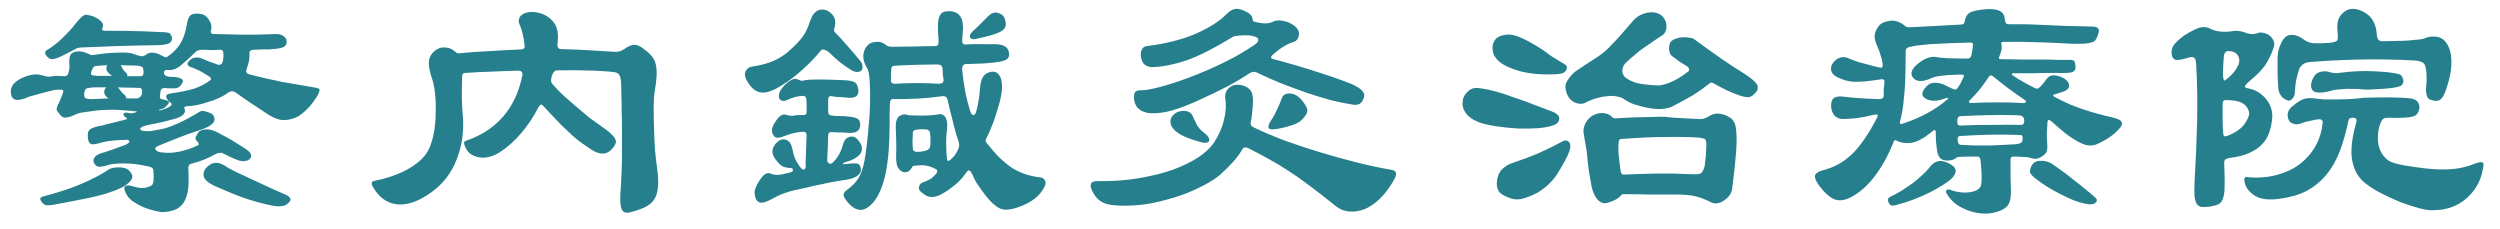 <svg width="153" height="14" viewBox="0 0 153 14" fill="none" xmlns="http://www.w3.org/2000/svg">
<path d="M19.485 5.744C19.445 5.838 19.372 5.958 19.265 6.104C19.172 6.238 19.065 6.378 18.945 6.524C18.825 6.658 18.692 6.784 18.545 6.904C18.412 7.024 18.285 7.111 18.165 7.164C17.845 7.311 17.538 7.371 17.245 7.344C16.951 7.304 16.631 7.164 16.285 6.924C15.898 6.671 15.545 6.438 15.225 6.224C14.918 6.011 14.632 5.811 14.365 5.624C14.232 5.571 14.111 5.578 14.005 5.644C13.645 5.911 13.198 6.118 12.665 6.264C12.238 6.411 11.818 6.491 11.405 6.504C11.378 6.504 11.345 6.518 11.305 6.544C11.265 6.558 11.258 6.584 11.285 6.624C11.351 6.758 11.332 6.884 11.225 7.004C11.118 7.111 10.951 7.198 10.725 7.264C10.525 7.318 10.271 7.384 9.965 7.464C9.658 7.531 9.305 7.604 8.905 7.684C8.691 7.751 8.585 7.818 8.585 7.884C8.585 7.938 8.631 7.978 8.725 8.004C8.871 8.031 9.031 8.038 9.205 8.024C9.378 7.998 9.638 7.951 9.985 7.884C10.078 7.858 10.165 7.831 10.245 7.804C10.338 7.778 10.431 7.744 10.525 7.704C10.791 7.598 11.031 7.491 11.245 7.384C11.458 7.278 11.618 7.191 11.725 7.124C11.992 6.964 12.165 6.864 12.245 6.824C12.325 6.784 12.418 6.778 12.525 6.804C12.765 6.871 12.918 6.931 12.985 6.984C13.052 7.038 13.098 7.124 13.125 7.244C13.178 7.511 12.878 7.751 12.225 7.964C12.105 8.004 11.985 8.044 11.865 8.084C11.745 8.124 11.591 8.178 11.405 8.244C11.232 8.311 11.005 8.398 10.725 8.504C10.458 8.611 10.111 8.751 9.685 8.924C9.525 8.991 9.471 9.071 9.525 9.164C9.578 9.244 9.691 9.298 9.865 9.324C10.265 9.378 10.658 9.358 11.045 9.264C11.445 9.171 11.791 9.051 12.085 8.904C12.152 8.878 12.178 8.844 12.165 8.804C12.165 8.764 12.125 8.704 12.045 8.624C11.978 8.558 11.951 8.491 11.965 8.424C11.992 8.358 12.045 8.258 12.125 8.124C12.191 8.018 12.325 7.951 12.525 7.924C12.738 7.898 12.958 7.938 13.185 8.044C13.332 8.111 13.458 8.178 13.565 8.244C13.685 8.298 13.812 8.364 13.945 8.444C14.078 8.511 14.225 8.598 14.385 8.704C14.558 8.811 14.771 8.944 15.025 9.104C15.238 9.251 15.351 9.378 15.365 9.484C15.392 9.578 15.358 9.664 15.265 9.744C15.198 9.811 15.085 9.851 14.925 9.864C14.765 9.864 14.611 9.831 14.465 9.764C14.318 9.698 14.178 9.638 14.045 9.584C13.912 9.518 13.778 9.451 13.645 9.384C13.578 9.331 13.445 9.338 13.245 9.404C13.031 9.524 12.785 9.644 12.505 9.764C12.238 9.871 11.965 9.958 11.685 10.024C11.565 10.064 11.511 10.171 11.525 10.344C11.552 10.771 11.552 11.144 11.525 11.464C11.498 11.784 11.425 12.058 11.305 12.284C11.198 12.498 11.038 12.664 10.825 12.784C10.611 12.891 10.332 12.958 9.985 12.984C9.878 12.984 9.711 12.958 9.485 12.904C9.258 12.851 9.025 12.778 8.785 12.684C8.545 12.578 8.318 12.451 8.105 12.304C7.891 12.144 7.745 11.958 7.665 11.744C7.531 11.424 7.638 11.298 7.985 11.364C8.331 11.471 8.591 11.518 8.765 11.504C8.951 11.491 9.125 11.438 9.285 11.344C9.325 11.318 9.358 11.244 9.385 11.124C9.411 10.991 9.411 10.758 9.385 10.424C9.385 10.304 9.285 10.224 9.085 10.184C8.471 10.051 7.958 9.991 7.545 10.004C7.145 10.004 6.851 10.031 6.665 10.084C6.358 10.178 6.151 10.218 6.045 10.204C5.938 10.191 5.851 10.131 5.785 10.024C5.691 9.878 5.698 9.738 5.805 9.604C5.925 9.471 6.138 9.371 6.445 9.304C6.538 9.278 6.691 9.224 6.905 9.144C7.131 9.064 7.391 8.971 7.685 8.864C7.885 8.758 7.958 8.678 7.905 8.624C7.865 8.558 7.771 8.538 7.625 8.564C7.425 8.564 7.185 8.578 6.905 8.604C6.638 8.631 6.431 8.664 6.285 8.704C5.938 8.811 5.705 8.851 5.585 8.824C5.478 8.784 5.411 8.671 5.385 8.484C5.345 8.204 5.385 8.018 5.505 7.924C5.638 7.818 5.885 7.738 6.245 7.684C6.405 7.631 6.611 7.578 6.865 7.524C7.131 7.458 7.398 7.391 7.665 7.324C7.811 7.298 7.811 7.244 7.665 7.164C7.571 7.098 7.538 7.031 7.565 6.964C7.591 6.898 7.678 6.878 7.825 6.904C7.971 6.944 8.105 6.944 8.225 6.904C8.425 6.838 8.418 6.804 8.205 6.804C8.125 6.804 8.065 6.798 8.025 6.784C7.718 6.758 7.451 6.738 7.225 6.724C7.011 6.711 6.798 6.711 6.585 6.724C6.385 6.724 6.158 6.738 5.905 6.764C5.665 6.791 5.371 6.831 5.025 6.884C4.958 6.898 4.898 6.911 4.845 6.924C4.791 6.938 4.718 6.964 4.625 7.004C4.558 7.031 4.498 7.058 4.445 7.084C4.391 7.111 4.338 7.131 4.285 7.144C4.085 7.198 3.945 7.211 3.865 7.184C3.785 7.144 3.691 7.051 3.585 6.904C3.518 6.838 3.478 6.764 3.465 6.684C3.465 6.591 3.511 6.464 3.605 6.304C3.631 6.251 3.665 6.171 3.705 6.064C3.758 5.958 3.811 5.818 3.865 5.644C3.891 5.564 3.871 5.518 3.805 5.504C3.738 5.478 3.585 5.478 3.345 5.504C3.225 5.531 3.085 5.564 2.925 5.604C2.778 5.644 2.625 5.684 2.465 5.724C2.318 5.764 2.178 5.804 2.045 5.844C1.925 5.871 1.831 5.898 1.765 5.924C1.418 6.084 1.145 6.144 0.945 6.104C0.745 6.051 0.651 5.858 0.665 5.524C0.678 5.378 0.745 5.238 0.865 5.104C0.998 4.971 1.151 4.864 1.325 4.784C1.511 4.691 1.705 4.624 1.905 4.584C2.118 4.544 2.305 4.544 2.465 4.584C2.611 4.624 2.745 4.658 2.865 4.684C2.985 4.698 3.111 4.691 3.245 4.664C3.391 4.638 3.625 4.638 3.945 4.664C3.998 4.664 4.045 4.651 4.085 4.624C4.138 4.598 4.171 4.544 4.185 4.464C4.251 4.224 4.271 4.071 4.245 4.004C4.231 3.764 4.238 3.598 4.265 3.504C4.291 3.398 4.318 3.331 4.345 3.304C4.491 3.184 4.651 3.131 4.825 3.144C4.998 3.144 5.185 3.191 5.385 3.284C5.438 3.311 5.498 3.338 5.565 3.364C5.631 3.378 5.685 3.378 5.725 3.364C5.978 3.324 6.231 3.291 6.485 3.264C6.738 3.238 6.971 3.224 7.185 3.224C7.411 3.211 7.611 3.211 7.785 3.224C7.958 3.238 8.085 3.264 8.165 3.304C8.391 3.384 8.558 3.431 8.665 3.444C8.771 3.444 8.871 3.404 8.965 3.324C9.045 3.258 9.158 3.224 9.305 3.224C9.465 3.224 9.611 3.258 9.745 3.324C9.905 3.404 10.011 3.458 10.065 3.484C10.132 3.511 10.185 3.511 10.225 3.484C10.545 3.271 10.805 3.018 11.005 2.724C11.205 2.418 11.345 2.024 11.425 1.544C11.478 1.198 11.572 0.984 11.705 0.904C11.838 0.824 12.052 0.811 12.345 0.864C12.531 0.904 12.685 1.031 12.805 1.244C12.938 1.444 12.972 1.658 12.905 1.884C12.892 1.924 12.898 1.971 12.925 2.024C12.951 2.064 12.998 2.084 13.065 2.084C13.745 2.098 14.392 2.111 15.005 2.124C15.618 2.124 16.245 2.111 16.885 2.084C17.072 2.084 17.225 2.124 17.345 2.204C17.465 2.284 17.532 2.384 17.545 2.504C17.558 2.691 17.491 2.818 17.345 2.884C17.212 2.951 16.912 2.998 16.445 3.024C16.338 3.024 16.212 3.024 16.065 3.024C15.918 3.024 15.752 3.031 15.565 3.044C15.445 3.044 15.365 3.064 15.325 3.104C15.285 3.131 15.265 3.178 15.265 3.244C15.278 3.431 15.265 3.611 15.225 3.784C15.185 3.944 15.138 4.098 15.085 4.244C15.058 4.298 15.058 4.358 15.085 4.424C15.111 4.478 15.158 4.518 15.225 4.544C15.958 4.731 16.658 4.891 17.325 5.024C18.005 5.144 18.665 5.258 19.305 5.364C19.438 5.391 19.518 5.424 19.545 5.464C19.572 5.504 19.552 5.598 19.485 5.744ZM10.525 2.304C10.538 2.451 10.485 2.564 10.365 2.644C10.245 2.711 10.011 2.751 9.665 2.764C8.705 2.778 7.831 2.798 7.045 2.824C6.271 2.851 5.598 2.878 5.025 2.904C4.865 2.904 4.738 2.931 4.645 2.984C4.525 3.051 4.385 3.124 4.225 3.204C4.078 3.284 3.905 3.371 3.705 3.464C3.465 3.571 3.291 3.624 3.185 3.624C3.091 3.624 2.991 3.571 2.885 3.464C2.818 3.398 2.778 3.331 2.765 3.264C2.751 3.184 2.778 3.124 2.845 3.084C3.218 2.858 3.551 2.598 3.845 2.304C4.151 2.011 4.418 1.718 4.645 1.424C4.765 1.278 4.865 1.164 4.945 1.084C5.025 1.004 5.098 0.951 5.165 0.924C5.245 0.898 5.325 0.898 5.405 0.924C5.498 0.938 5.618 0.971 5.765 1.024C6.231 1.251 6.398 1.484 6.265 1.724C6.198 1.831 6.271 1.884 6.485 1.884C6.831 1.884 7.138 1.884 7.405 1.884C7.685 1.884 7.951 1.891 8.205 1.904C8.458 1.904 8.711 1.911 8.965 1.924C9.218 1.938 9.505 1.951 9.825 1.964C10.132 1.964 10.318 1.991 10.385 2.044C10.451 2.098 10.498 2.184 10.525 2.304ZM17.665 12.404C17.478 12.631 17.111 12.684 16.565 12.564C15.992 12.444 15.438 12.291 14.905 12.104C14.385 11.918 13.785 11.671 13.105 11.364C12.718 11.178 12.505 10.984 12.465 10.784C12.425 10.571 12.498 10.378 12.685 10.204C12.871 10.031 13.058 9.951 13.245 9.964C13.445 9.964 13.678 10.064 13.945 10.264C13.985 10.291 14.138 10.371 14.405 10.504C14.671 10.624 14.985 10.771 15.345 10.944C15.718 11.118 16.105 11.298 16.505 11.484C16.905 11.658 17.252 11.811 17.545 11.944C17.811 12.091 17.852 12.244 17.665 12.404ZM7.865 10.404C8.078 10.604 8.145 10.784 8.065 10.944C7.998 11.104 7.805 11.278 7.485 11.464C7.338 11.531 7.185 11.598 7.025 11.664C6.878 11.718 6.685 11.784 6.445 11.864C6.205 11.931 5.885 12.011 5.485 12.104C5.098 12.184 4.591 12.284 3.965 12.404C3.685 12.458 3.465 12.498 3.305 12.524C3.145 12.551 3.018 12.564 2.925 12.564C2.845 12.564 2.778 12.551 2.725 12.524C2.685 12.498 2.638 12.458 2.585 12.404C2.491 12.284 2.451 12.198 2.465 12.144C2.478 12.091 2.538 12.051 2.645 12.024C3.645 11.758 4.445 11.491 5.045 11.224C5.658 10.958 6.158 10.698 6.545 10.444C6.705 10.311 6.925 10.244 7.205 10.244C7.498 10.231 7.718 10.284 7.865 10.404ZM11.945 3.204C11.798 3.351 11.652 3.491 11.505 3.624C11.358 3.758 11.211 3.884 11.065 4.004C10.812 4.218 10.545 4.311 10.265 4.284C10.158 4.258 10.085 4.291 10.045 4.384C9.991 4.571 10.118 4.678 10.425 4.704C10.732 4.704 10.945 4.738 11.065 4.804C11.185 4.871 11.225 4.944 11.185 5.024C11.105 5.184 11.018 5.291 10.925 5.344C10.845 5.398 10.691 5.418 10.465 5.404C10.398 5.404 10.338 5.404 10.285 5.404C10.232 5.404 10.171 5.398 10.105 5.384C9.931 5.384 9.838 5.451 9.825 5.584C9.811 5.651 9.805 5.704 9.805 5.744C9.805 5.771 9.798 5.818 9.785 5.884C9.771 5.978 9.805 6.038 9.885 6.064C10.271 6.131 10.412 6.224 10.305 6.344C10.211 6.464 10.132 6.551 10.065 6.604C9.998 6.644 9.911 6.678 9.805 6.704C9.751 6.718 9.725 6.731 9.725 6.744C9.725 6.758 9.745 6.764 9.785 6.764C9.891 6.738 10.011 6.698 10.145 6.644C10.278 6.591 10.378 6.538 10.445 6.484C10.525 6.431 10.531 6.371 10.465 6.304C10.371 6.251 10.298 6.178 10.245 6.084C10.098 5.884 10.158 5.764 10.425 5.724C11.052 5.631 11.538 5.531 11.885 5.424C12.232 5.304 12.545 5.144 12.825 4.944C12.878 4.918 12.905 4.884 12.905 4.844C12.918 4.791 12.885 4.738 12.805 4.684C12.458 4.458 12.211 4.318 12.065 4.264C11.931 4.198 11.818 4.151 11.725 4.124C11.618 4.098 11.538 4.044 11.485 3.964C11.445 3.884 11.498 3.784 11.645 3.664C11.752 3.571 11.858 3.524 11.965 3.524C12.085 3.511 12.198 3.524 12.305 3.564C12.465 3.631 12.625 3.698 12.785 3.764C12.958 3.818 13.145 3.884 13.345 3.964C13.478 3.978 13.565 3.938 13.605 3.844C13.671 3.658 13.691 3.451 13.665 3.224C13.665 3.184 13.652 3.144 13.625 3.104C13.598 3.064 13.552 3.044 13.485 3.044C13.298 3.058 13.105 3.064 12.905 3.064C12.718 3.051 12.525 3.044 12.325 3.044C12.258 3.058 12.191 3.071 12.125 3.084C12.072 3.098 12.011 3.138 11.945 3.204ZM5.685 6.064C5.871 6.051 6.038 6.044 6.185 6.044C6.345 6.031 6.498 6.024 6.645 6.024C6.631 6.024 6.625 6.018 6.625 6.004C6.505 5.938 6.425 5.838 6.385 5.704C6.358 5.571 6.398 5.451 6.505 5.344H5.785C5.558 5.358 5.405 5.378 5.325 5.404C5.258 5.431 5.211 5.484 5.185 5.564C5.131 5.778 5.138 5.918 5.205 5.984C5.285 6.051 5.445 6.078 5.685 6.064ZM7.645 5.824C7.711 5.918 7.738 5.984 7.725 6.024H8.385C8.545 5.998 8.645 5.904 8.685 5.744C8.725 5.504 8.678 5.384 8.545 5.384C8.318 5.371 8.098 5.364 7.885 5.364C7.671 5.364 7.451 5.358 7.225 5.344C7.238 5.358 7.245 5.371 7.245 5.384C7.258 5.398 7.271 5.411 7.285 5.424C7.391 5.584 7.511 5.718 7.645 5.824ZM7.725 4.464C7.791 4.531 7.811 4.598 7.785 4.664H8.585C8.731 4.664 8.798 4.578 8.785 4.404C8.785 4.271 8.765 4.178 8.725 4.124C8.685 4.071 8.591 4.038 8.445 4.024C8.245 4.011 8.058 4.004 7.885 4.004C7.711 4.004 7.545 3.998 7.385 3.984C7.398 3.998 7.405 4.011 7.405 4.024C7.405 4.024 7.411 4.031 7.425 4.044C7.478 4.191 7.578 4.331 7.725 4.464ZM6.905 4.644C6.838 4.631 6.771 4.591 6.705 4.524C6.505 4.364 6.458 4.184 6.565 3.984C6.511 3.984 6.458 3.991 6.405 4.004C6.365 4.004 6.318 4.004 6.265 4.004C6.198 4.004 6.125 4.011 6.045 4.024C5.978 4.024 5.911 4.031 5.845 4.044C5.751 4.044 5.665 4.158 5.585 4.384C5.558 4.478 5.565 4.544 5.605 4.584C5.645 4.611 5.778 4.631 6.005 4.644H6.905ZM40.205 10.224C40.312 10.918 40.305 11.471 40.185 11.884C40.065 12.284 39.765 12.578 39.285 12.764C38.965 12.884 38.712 12.964 38.525 13.004C38.338 13.044 38.198 13.011 38.105 12.904C38.025 12.811 37.978 12.638 37.965 12.384C37.952 12.118 37.965 11.744 38.005 11.264C38.018 11.051 38.032 10.771 38.045 10.424C38.058 10.078 38.065 9.698 38.065 9.284C38.065 8.871 38.065 8.444 38.065 8.004C38.065 7.551 38.058 7.131 38.045 6.744C38.045 6.344 38.038 5.991 38.025 5.684C38.025 5.378 38.018 5.144 38.005 4.984C37.978 4.758 37.938 4.618 37.885 4.564C37.831 4.498 37.752 4.451 37.645 4.424C37.405 4.384 36.971 4.351 36.345 4.324C35.718 4.298 34.971 4.291 34.105 4.304C33.958 4.304 33.845 4.424 33.765 4.664C33.738 4.771 33.725 4.864 33.725 4.944C33.725 5.011 33.758 5.084 33.825 5.164C34.011 5.378 34.231 5.604 34.485 5.844C34.738 6.071 35.005 6.304 35.285 6.544C35.565 6.784 35.845 7.018 36.125 7.244C36.418 7.458 36.698 7.658 36.965 7.844C37.178 7.991 37.338 8.124 37.445 8.244C37.565 8.351 37.638 8.451 37.665 8.544C37.705 8.624 37.705 8.711 37.665 8.804C37.625 8.898 37.558 8.998 37.465 9.104C37.145 9.478 36.725 9.498 36.205 9.164C36.005 9.031 35.818 8.904 35.645 8.784C35.471 8.664 35.278 8.511 35.065 8.324C34.852 8.124 34.598 7.884 34.305 7.604C34.025 7.311 33.665 6.931 33.225 6.464C33.145 6.358 33.058 6.384 32.965 6.544C32.658 7.144 32.298 7.684 31.885 8.164C31.485 8.631 31.058 9.011 30.605 9.304C30.378 9.451 30.151 9.551 29.925 9.604C29.698 9.658 29.485 9.664 29.285 9.624C29.085 9.584 28.905 9.504 28.745 9.384C28.598 9.251 28.491 9.078 28.425 8.864C28.398 8.798 28.392 8.744 28.405 8.704C28.418 8.664 28.465 8.631 28.545 8.604C29.451 8.298 30.198 7.811 30.785 7.144C31.372 6.464 31.765 5.624 31.965 4.624C32.005 4.424 31.918 4.324 31.705 4.324C31.158 4.338 30.618 4.358 30.085 4.384C29.565 4.398 29.025 4.424 28.465 4.464C28.345 4.464 28.285 4.531 28.285 4.664C28.271 5.131 28.265 5.598 28.265 6.064C28.278 6.518 28.298 6.858 28.325 7.084C28.405 8.031 28.278 8.924 27.945 9.764C27.625 10.591 27.111 11.258 26.405 11.764C25.631 12.324 24.925 12.571 24.285 12.504C23.658 12.424 23.165 12.058 22.805 11.404C22.698 11.218 22.738 11.104 22.925 11.064C23.738 10.904 24.445 10.651 25.045 10.304C25.658 9.944 26.065 9.538 26.265 9.084C26.398 8.791 26.498 8.451 26.565 8.064C26.631 7.664 26.665 7.264 26.665 6.864C26.678 6.464 26.665 6.084 26.625 5.724C26.585 5.364 26.525 5.064 26.445 4.824C26.298 4.398 26.232 4.058 26.245 3.804C26.258 3.551 26.358 3.338 26.545 3.164C26.745 2.978 26.965 2.891 27.205 2.904C27.458 2.904 27.685 2.998 27.885 3.184C27.938 3.238 27.998 3.264 28.065 3.264C28.732 3.198 29.378 3.151 30.005 3.124C30.631 3.084 31.258 3.051 31.885 3.024C32.058 3.024 32.132 2.938 32.105 2.764C32.078 2.511 32.038 2.278 31.985 2.064C31.931 1.838 31.865 1.638 31.785 1.464C31.745 1.371 31.738 1.271 31.765 1.164C31.791 1.058 31.852 0.971 31.945 0.904C32.051 0.824 32.191 0.771 32.365 0.744C32.538 0.718 32.738 0.731 32.965 0.784C33.352 0.878 33.658 1.071 33.885 1.364C34.111 1.644 34.191 2.064 34.125 2.624C34.085 2.878 34.158 3.004 34.345 3.004C34.852 3.018 35.358 3.038 35.865 3.064C36.385 3.091 36.925 3.124 37.485 3.164C37.658 3.178 37.798 3.171 37.905 3.144C38.011 3.118 38.132 3.058 38.265 2.964C38.452 2.831 38.625 2.758 38.785 2.744C38.945 2.731 39.118 2.791 39.305 2.924C39.532 3.084 39.712 3.238 39.845 3.384C39.978 3.531 40.072 3.704 40.125 3.904C40.178 4.104 40.198 4.344 40.185 4.624C40.172 4.891 40.132 5.224 40.065 5.624C40.025 5.851 40.005 6.164 40.005 6.564C40.005 6.951 40.011 7.371 40.025 7.824C40.038 8.278 40.058 8.724 40.085 9.164C40.125 9.591 40.165 9.944 40.205 10.224ZM61.485 1.124C61.578 1.378 61.578 1.578 61.485 1.724C61.405 1.858 61.205 1.978 60.885 2.084C60.685 2.151 60.498 2.204 60.325 2.244C60.151 2.284 59.952 2.331 59.725 2.384C59.538 2.424 59.418 2.391 59.365 2.284C59.325 2.178 59.385 2.051 59.545 1.904C59.638 1.824 59.772 1.698 59.945 1.524C60.132 1.338 60.312 1.158 60.485 0.984C60.672 0.798 60.858 0.731 61.045 0.784C61.272 0.838 61.418 0.951 61.485 1.124ZM52.905 9.844C52.998 9.311 53.072 8.738 53.125 8.124C53.191 7.511 53.231 6.931 53.245 6.384C53.258 5.838 53.252 5.364 53.225 4.964C53.198 4.551 53.145 4.284 53.065 4.164C52.878 3.858 52.805 3.571 52.845 3.304C52.885 3.038 53.005 2.831 53.205 2.684C53.285 2.618 53.425 2.578 53.625 2.564C53.838 2.538 54.032 2.598 54.205 2.744C54.298 2.824 54.431 2.864 54.605 2.864C55.138 2.851 55.605 2.844 56.005 2.844C56.405 2.831 56.798 2.824 57.185 2.824C57.291 2.824 57.365 2.798 57.405 2.744C57.445 2.678 57.452 2.511 57.425 2.244C57.398 1.924 57.392 1.664 57.405 1.464C57.418 1.251 57.452 1.091 57.505 0.984C57.558 0.864 57.632 0.784 57.725 0.744C57.818 0.704 57.938 0.684 58.085 0.684C58.405 0.684 58.638 0.798 58.785 1.024C58.931 1.238 58.971 1.624 58.905 2.184C58.878 2.411 58.878 2.558 58.905 2.624C58.945 2.691 58.998 2.724 59.065 2.724C59.452 2.698 59.805 2.691 60.125 2.704C60.445 2.704 60.718 2.704 60.945 2.704C61.425 2.718 61.691 2.884 61.745 3.204C61.785 3.391 61.745 3.531 61.625 3.624C61.518 3.704 61.312 3.764 61.005 3.804C60.831 3.831 60.558 3.858 60.185 3.884C59.825 3.898 59.452 3.911 59.065 3.924C58.998 3.938 58.945 3.984 58.905 4.064C58.878 4.131 58.871 4.198 58.885 4.264C58.925 4.691 58.985 5.124 59.065 5.564C59.145 5.991 59.252 6.411 59.385 6.824C59.438 6.971 59.498 7.044 59.565 7.044C59.645 7.044 59.705 6.971 59.745 6.824C59.798 6.651 59.838 6.471 59.865 6.284C59.905 6.098 59.931 5.924 59.945 5.764C59.971 5.298 60.025 4.978 60.105 4.804C60.185 4.631 60.312 4.511 60.485 4.444C60.831 4.311 61.078 4.404 61.225 4.724C61.385 5.098 61.352 5.671 61.125 6.444C60.978 6.964 60.838 7.384 60.705 7.704C60.585 8.011 60.465 8.278 60.345 8.504C60.305 8.598 60.312 8.671 60.365 8.724C60.645 9.084 60.911 9.391 61.165 9.644C61.431 9.898 61.691 10.111 61.945 10.284C62.212 10.444 62.485 10.571 62.765 10.664C63.058 10.758 63.371 10.824 63.705 10.864C63.838 10.891 63.925 10.964 63.965 11.084C64.005 11.191 63.992 11.304 63.925 11.424C63.645 11.998 63.105 12.418 62.305 12.684C62.078 12.764 61.878 12.811 61.705 12.824C61.545 12.851 61.378 12.831 61.205 12.764C61.045 12.684 60.878 12.564 60.705 12.404C60.532 12.231 60.331 11.991 60.105 11.684C59.998 11.538 59.892 11.384 59.785 11.224C59.678 11.051 59.585 10.864 59.505 10.664C59.425 10.518 59.358 10.438 59.305 10.424C59.265 10.411 59.191 10.478 59.085 10.624C58.925 10.864 58.718 11.091 58.465 11.304C58.185 11.531 57.938 11.704 57.725 11.824C57.525 11.944 57.345 12.018 57.185 12.044C57.025 12.071 56.878 12.058 56.745 12.004C56.611 11.938 56.478 11.844 56.345 11.724C56.252 11.644 56.218 11.544 56.245 11.424C56.272 11.291 56.365 11.198 56.525 11.144C56.618 11.118 56.698 11.084 56.765 11.044C56.845 11.004 56.911 10.971 56.965 10.944C57.191 10.758 57.318 10.624 57.345 10.544C57.371 10.451 57.358 10.391 57.305 10.364C57.078 10.244 56.878 10.171 56.705 10.144C56.545 10.104 56.298 10.104 55.965 10.144C55.898 10.144 55.852 10.171 55.825 10.224C55.758 10.358 55.672 10.451 55.565 10.504C55.458 10.544 55.358 10.551 55.265 10.524C55.118 10.471 55.005 10.364 54.925 10.204C54.858 10.031 54.831 9.771 54.845 9.424C54.858 9.118 54.858 8.844 54.845 8.604C54.845 8.351 54.838 8.138 54.825 7.964C54.798 7.498 54.871 7.211 55.045 7.104C55.231 6.998 55.392 6.971 55.525 7.024C55.578 7.051 55.638 7.064 55.705 7.064C55.772 7.064 55.825 7.064 55.865 7.064C56.291 7.078 56.618 7.078 56.845 7.064C57.085 7.051 57.265 7.031 57.385 7.004C57.651 6.938 57.831 7.044 57.925 7.324C57.978 7.471 57.985 7.711 57.945 8.044C57.918 8.218 57.905 8.418 57.905 8.644C57.905 8.871 57.911 9.118 57.925 9.384C57.938 9.624 57.958 9.771 57.985 9.824C58.025 9.864 58.092 9.844 58.185 9.764C58.252 9.698 58.312 9.638 58.365 9.584C58.418 9.531 58.478 9.444 58.545 9.324C58.625 9.191 58.672 9.084 58.685 9.004C58.712 8.911 58.705 8.798 58.665 8.664C58.625 8.531 58.572 8.364 58.505 8.164C58.452 7.951 58.392 7.724 58.325 7.484C58.272 7.244 58.212 7.004 58.145 6.764C58.092 6.524 58.038 6.298 57.985 6.084C57.945 5.938 57.845 5.871 57.685 5.884C56.765 6.018 55.752 6.078 54.645 6.064C54.525 6.064 54.465 6.151 54.465 6.324C54.465 6.471 54.458 6.664 54.445 6.904C54.445 7.144 54.445 7.371 54.445 7.584C54.445 8.811 54.365 9.811 54.205 10.584C54.045 11.358 53.798 11.951 53.465 12.364C53.158 12.711 52.871 12.871 52.605 12.844C52.338 12.818 52.072 12.631 51.805 12.284C51.685 12.138 51.625 12.018 51.625 11.924C51.638 11.818 51.698 11.724 51.805 11.644C52.125 11.418 52.365 11.178 52.525 10.924C52.685 10.671 52.812 10.311 52.905 9.844ZM57.745 4.884C57.705 4.644 57.685 4.424 57.685 4.224C57.672 4.104 57.638 4.031 57.585 4.004C57.532 3.964 57.452 3.944 57.345 3.944C57.038 3.944 56.638 3.951 56.145 3.964C55.665 3.978 55.205 3.998 54.765 4.024C54.618 4.024 54.545 4.098 54.545 4.244C54.545 4.324 54.538 4.424 54.525 4.544C54.525 4.651 54.525 4.778 54.525 4.924C54.525 5.071 54.618 5.138 54.805 5.124C55.218 5.098 55.645 5.084 56.085 5.084C56.538 5.084 56.992 5.098 57.445 5.124C57.658 5.124 57.758 5.044 57.745 4.884ZM56.945 8.784C56.945 8.678 56.945 8.578 56.945 8.484C56.945 8.391 56.938 8.284 56.925 8.164C56.911 8.031 56.838 7.951 56.705 7.924C56.492 7.898 56.272 7.904 56.045 7.944C55.925 7.971 55.865 8.031 55.865 8.124C55.865 8.311 55.858 8.478 55.845 8.624C55.845 8.771 55.852 8.924 55.865 9.084C55.865 9.204 55.925 9.271 56.045 9.284C56.218 9.311 56.438 9.284 56.705 9.204C56.865 9.151 56.945 9.011 56.945 8.784ZM52.645 3.724C52.738 3.844 52.785 3.958 52.785 4.064C52.798 4.171 52.772 4.258 52.705 4.324C52.651 4.378 52.565 4.404 52.445 4.404C52.325 4.404 52.185 4.351 52.025 4.244C51.838 4.124 51.632 3.978 51.405 3.804C51.191 3.631 50.992 3.451 50.805 3.264C50.658 3.131 50.538 3.058 50.445 3.044C50.352 3.018 50.285 3.031 50.245 3.084C49.858 3.551 49.465 3.958 49.065 4.304C48.678 4.651 48.272 4.958 47.845 5.224C47.338 5.544 46.925 5.691 46.605 5.664C46.298 5.638 46.025 5.438 45.785 5.064C45.598 4.784 45.545 4.558 45.625 4.384C45.705 4.198 45.858 4.091 46.085 4.064C46.551 3.998 46.971 3.884 47.345 3.724C47.731 3.551 48.058 3.338 48.325 3.084C48.672 2.778 48.938 2.498 49.125 2.244C49.312 1.978 49.458 1.671 49.565 1.324C49.685 0.964 49.845 0.738 50.045 0.644C50.258 0.551 50.471 0.564 50.685 0.684C51.098 0.924 51.218 1.291 51.045 1.784C51.032 1.864 51.058 1.938 51.125 2.004C51.365 2.244 51.598 2.498 51.825 2.764C52.065 3.031 52.338 3.351 52.645 3.724ZM52.685 10.384C52.698 10.531 52.605 10.671 52.405 10.804C52.205 10.924 51.898 11.004 51.485 11.044C51.405 11.058 51.252 11.084 51.025 11.124C50.798 11.164 50.538 11.218 50.245 11.284C49.965 11.338 49.665 11.404 49.345 11.484C49.038 11.551 48.765 11.611 48.525 11.664C48.365 11.704 48.172 11.764 47.945 11.844C47.731 11.924 47.518 12.024 47.305 12.144C46.971 12.331 46.725 12.418 46.565 12.404C46.418 12.378 46.318 12.304 46.265 12.184C46.198 12.024 46.172 11.864 46.185 11.704C46.212 11.544 46.298 11.344 46.445 11.104C46.592 10.864 46.725 10.711 46.845 10.644C46.978 10.578 47.105 10.578 47.225 10.644C47.305 10.684 47.431 10.704 47.605 10.704C47.791 10.691 48.051 10.638 48.385 10.544C48.492 10.518 48.538 10.471 48.525 10.404C48.525 10.324 48.478 10.284 48.385 10.284C48.158 10.271 47.985 10.231 47.865 10.164C47.758 10.098 47.632 9.971 47.485 9.784C47.218 9.451 47.205 9.131 47.445 8.824C47.645 8.584 47.852 8.491 48.065 8.544C48.278 8.598 48.418 8.778 48.485 9.084C48.538 9.351 48.598 9.564 48.665 9.724C48.731 9.871 48.818 10.018 48.925 10.164C49.045 10.324 49.132 10.398 49.185 10.384C49.265 10.371 49.305 10.304 49.305 10.184C49.305 10.078 49.305 9.944 49.305 9.784C49.318 9.624 49.325 9.458 49.325 9.284C49.338 9.098 49.345 8.918 49.345 8.744C49.358 8.571 49.365 8.418 49.365 8.284C49.365 8.138 49.298 8.064 49.165 8.064C48.925 8.078 48.731 8.104 48.585 8.144C48.452 8.171 48.278 8.224 48.065 8.304C47.691 8.464 47.458 8.471 47.365 8.324C47.272 8.191 47.231 8.051 47.245 7.904C47.272 7.758 47.365 7.571 47.525 7.344C47.725 7.064 47.918 6.958 48.105 7.024C48.278 7.078 48.431 7.098 48.565 7.084C48.645 7.058 48.731 7.044 48.825 7.044C48.931 7.044 49.051 7.044 49.185 7.044C49.305 7.044 49.365 6.978 49.365 6.844C49.365 6.698 49.365 6.564 49.365 6.444C49.365 6.311 49.358 6.178 49.345 6.044C49.331 5.924 49.258 5.864 49.125 5.864C48.938 5.878 48.778 5.904 48.645 5.944C48.525 5.971 48.378 6.024 48.205 6.104C48.072 6.171 47.958 6.191 47.865 6.164C47.772 6.138 47.712 6.084 47.685 6.004C47.658 5.911 47.665 5.798 47.705 5.664C47.758 5.531 47.858 5.384 48.005 5.224C48.352 4.878 48.625 4.758 48.825 4.864C48.918 4.904 48.992 4.931 49.045 4.944C49.098 4.944 49.191 4.931 49.325 4.904C49.445 4.878 49.698 4.864 50.085 4.864C50.471 4.864 50.965 4.878 51.565 4.904C51.911 4.918 52.138 4.951 52.245 5.004C52.352 5.044 52.431 5.138 52.485 5.284C52.565 5.524 52.551 5.711 52.445 5.844C52.338 5.978 52.098 6.018 51.725 5.964C51.658 5.951 51.532 5.944 51.345 5.944C51.158 5.931 51.005 5.911 50.885 5.884C50.752 5.871 50.685 5.938 50.685 6.084V6.844C50.685 6.978 50.745 7.051 50.865 7.064C50.998 7.091 51.172 7.104 51.385 7.104C51.611 7.104 51.765 7.111 51.845 7.124C52.178 7.151 52.398 7.204 52.505 7.284C52.611 7.364 52.658 7.498 52.645 7.684C52.632 7.844 52.565 7.964 52.445 8.044C52.338 8.124 52.118 8.151 51.785 8.124C51.678 8.111 51.525 8.104 51.325 8.104C51.138 8.091 50.985 8.084 50.865 8.084C50.745 8.084 50.685 8.151 50.685 8.284C50.685 8.471 50.678 8.684 50.665 8.924C50.651 9.151 50.638 9.431 50.625 9.764C50.625 9.884 50.665 9.964 50.745 10.004C50.825 10.031 50.892 10.018 50.945 9.964C51.252 9.684 51.465 9.318 51.585 8.864C51.651 8.598 51.785 8.438 51.985 8.384C52.185 8.318 52.358 8.378 52.505 8.564C52.691 8.764 52.772 8.964 52.745 9.164C52.718 9.364 52.592 9.531 52.365 9.664C52.258 9.731 52.151 9.784 52.045 9.824C51.952 9.851 51.831 9.891 51.685 9.944C51.618 9.971 51.585 9.998 51.585 10.024C51.598 10.051 51.645 10.058 51.725 10.044C52.151 9.991 52.411 9.984 52.505 10.024C52.611 10.064 52.672 10.184 52.685 10.384ZM83.485 5.924C83.418 6.138 83.332 6.278 83.225 6.344C83.118 6.411 82.972 6.431 82.785 6.404C82.371 6.338 81.918 6.244 81.425 6.124C80.945 5.991 80.445 5.838 79.925 5.664C79.405 5.478 78.885 5.284 78.365 5.084C77.845 4.871 77.352 4.651 76.885 4.424C76.765 4.371 76.625 4.391 76.465 4.484C76.091 4.738 75.645 5.004 75.125 5.284C74.618 5.551 73.965 5.864 73.165 6.224C72.472 6.531 71.878 6.738 71.385 6.844C70.905 6.938 70.511 6.958 70.205 6.904C69.912 6.838 69.698 6.711 69.565 6.524C69.431 6.324 69.378 6.091 69.405 5.824C69.418 5.624 69.552 5.524 69.805 5.524C70.045 5.538 70.438 5.471 70.985 5.324C71.545 5.178 72.158 4.978 72.825 4.724C73.505 4.471 74.198 4.171 74.905 3.824C75.612 3.478 76.245 3.111 76.805 2.724C76.951 2.618 77.018 2.518 77.005 2.424C77.005 2.331 76.898 2.258 76.685 2.204C76.578 2.178 76.465 2.164 76.345 2.164C76.225 2.151 76.031 2.158 75.765 2.184C75.591 2.198 75.472 2.231 75.405 2.284C74.311 2.951 73.391 3.418 72.645 3.684C71.898 3.938 71.218 4.078 70.605 4.104C70.165 4.131 69.905 3.931 69.825 3.504C69.798 3.331 69.811 3.184 69.865 3.064C69.918 2.931 70.018 2.851 70.165 2.824C71.338 2.678 72.345 2.424 73.185 2.064C74.025 1.691 74.658 1.284 75.085 0.844C75.272 0.658 75.451 0.558 75.625 0.544C75.811 0.518 76.065 0.598 76.385 0.784C76.545 0.891 76.632 0.998 76.645 1.104C76.658 1.224 76.692 1.298 76.745 1.324C76.838 1.351 76.925 1.371 77.005 1.384C77.085 1.398 77.171 1.411 77.265 1.424C77.531 1.451 77.765 1.411 77.965 1.304C78.112 1.238 78.311 1.231 78.565 1.284C78.818 1.338 79.038 1.438 79.225 1.584C79.451 1.771 79.538 1.971 79.485 2.184C79.445 2.384 79.345 2.511 79.185 2.564C78.958 2.631 78.751 2.724 78.565 2.844C78.378 2.951 78.171 3.104 77.945 3.304C77.758 3.451 77.738 3.551 77.885 3.604C78.352 3.724 78.852 3.864 79.385 4.024C79.931 4.184 80.445 4.344 80.925 4.504C81.418 4.664 81.845 4.811 82.205 4.944C82.578 5.078 82.832 5.184 82.965 5.264C83.192 5.384 83.338 5.498 83.405 5.604C83.485 5.711 83.511 5.818 83.485 5.924ZM79.925 7.024C79.778 7.251 79.605 7.418 79.405 7.524C79.205 7.631 78.898 7.731 78.485 7.824C78.031 7.931 77.758 7.944 77.665 7.864C77.585 7.771 77.632 7.598 77.805 7.344C77.912 7.198 78.025 6.991 78.145 6.724C78.278 6.444 78.378 6.211 78.445 6.024C78.511 5.811 78.678 5.711 78.945 5.724C79.225 5.724 79.492 5.891 79.745 6.224C79.905 6.438 79.992 6.598 80.005 6.704C80.018 6.811 79.992 6.918 79.925 7.024ZM85.325 10.984C85.058 11.464 84.765 11.858 84.445 12.164C84.138 12.458 83.825 12.671 83.505 12.804C83.185 12.924 82.871 12.971 82.565 12.944C82.272 12.918 82.005 12.811 81.765 12.624C81.151 12.131 80.612 11.711 80.145 11.364C79.692 11.018 79.265 10.718 78.865 10.464C78.465 10.198 78.078 9.964 77.705 9.764C77.332 9.551 76.918 9.331 76.465 9.104C76.345 9.038 76.251 9.011 76.185 9.024C76.132 9.024 76.091 9.044 76.065 9.084C75.918 9.338 75.738 9.591 75.525 9.844C75.311 10.084 75.038 10.358 74.705 10.664C74.451 10.891 74.105 11.118 73.665 11.344C73.238 11.571 72.765 11.778 72.245 11.964C71.725 12.138 71.192 12.284 70.645 12.404C70.112 12.511 69.605 12.571 69.125 12.584C68.405 12.611 67.885 12.558 67.565 12.424C67.258 12.291 67.025 12.058 66.865 11.724C66.638 11.298 66.738 11.084 67.165 11.084C68.085 11.098 68.931 11.038 69.705 10.904C70.492 10.771 71.185 10.598 71.785 10.384C72.398 10.158 72.918 9.904 73.345 9.624C73.772 9.331 74.085 9.038 74.285 8.744C74.591 8.278 74.798 7.811 74.905 7.344C75.025 6.878 75.052 6.444 74.985 6.044C74.945 5.738 75.045 5.498 75.285 5.324C75.538 5.151 75.845 5.138 76.205 5.284C76.445 5.391 76.591 5.558 76.645 5.784C76.698 6.011 76.698 6.338 76.645 6.764C76.632 6.898 76.618 7.024 76.605 7.144C76.591 7.251 76.572 7.358 76.545 7.464C76.505 7.624 76.585 7.744 76.785 7.824C77.318 8.078 77.931 8.338 78.625 8.604C79.332 8.858 80.058 9.098 80.805 9.324C81.565 9.551 82.311 9.758 83.045 9.944C83.791 10.131 84.478 10.278 85.105 10.384C85.291 10.411 85.398 10.471 85.425 10.564C85.465 10.658 85.431 10.798 85.325 10.984ZM73.665 8.104C73.958 8.331 74.065 8.511 73.985 8.644C73.918 8.764 73.712 8.771 73.365 8.664C72.511 8.424 71.978 8.144 71.765 7.824C71.645 7.664 71.605 7.491 71.645 7.304C71.698 7.118 71.832 6.971 72.045 6.864C72.245 6.784 72.438 6.764 72.625 6.804C72.811 6.844 72.938 6.951 73.005 7.124C73.098 7.338 73.192 7.531 73.285 7.704C73.391 7.864 73.518 7.998 73.665 8.104ZM95.885 4.204C95.858 4.298 95.798 4.378 95.705 4.444C95.612 4.498 95.451 4.531 95.225 4.544C94.398 4.584 93.671 4.524 93.045 4.364C92.431 4.191 91.992 3.984 91.725 3.744C91.618 3.651 91.525 3.538 91.445 3.404C91.378 3.271 91.345 3.098 91.345 2.884C91.345 2.711 91.405 2.551 91.525 2.404C91.645 2.258 91.858 2.164 92.165 2.124C92.431 2.084 92.765 2.158 93.165 2.344C93.565 2.531 93.998 2.778 94.465 3.084C94.612 3.191 94.765 3.304 94.925 3.424C95.098 3.531 95.238 3.618 95.345 3.684C95.598 3.831 95.758 3.931 95.825 3.984C95.891 4.024 95.912 4.098 95.885 4.204ZM107.465 5.644C107.318 5.818 107.178 5.918 107.045 5.944C106.925 5.958 106.751 5.931 106.525 5.864C106.031 5.704 105.471 5.444 104.845 5.084C104.751 5.044 104.678 5.051 104.625 5.104C104.291 5.371 103.965 5.604 103.645 5.804C103.325 5.991 102.911 6.218 102.405 6.484C102.285 6.564 102.071 6.624 101.765 6.664C101.471 6.691 101.138 6.664 100.765 6.584C100.525 6.531 100.271 6.464 100.005 6.384C99.751 6.291 99.525 6.171 99.325 6.024C99.245 5.971 99.118 5.931 98.945 5.904C98.785 5.864 98.598 5.858 98.385 5.884C98.185 5.898 97.965 5.938 97.725 6.004C97.485 6.071 97.251 6.164 97.025 6.284C96.852 6.378 96.645 6.378 96.405 6.284C96.178 6.191 96.011 6.018 95.905 5.764C95.785 5.458 95.772 5.218 95.865 5.044C95.958 4.858 96.098 4.671 96.285 4.484C96.338 4.431 96.425 4.364 96.545 4.284C96.678 4.191 96.818 4.098 96.965 4.004C97.125 3.898 97.278 3.798 97.425 3.704C97.585 3.598 97.718 3.511 97.825 3.444C97.985 3.338 98.132 3.224 98.265 3.104C98.398 2.984 98.538 2.844 98.685 2.684C98.845 2.524 99.018 2.338 99.205 2.124C99.391 1.911 99.612 1.658 99.865 1.364C100.078 1.084 100.358 0.898 100.705 0.804C101.065 0.711 101.371 0.744 101.625 0.904C101.745 0.984 101.831 1.084 101.885 1.204C101.951 1.311 101.985 1.431 101.985 1.564C101.998 1.684 101.978 1.804 101.925 1.924C101.885 2.031 101.818 2.111 101.725 2.164C101.418 2.364 101.171 2.531 100.985 2.664C100.798 2.784 100.625 2.904 100.465 3.024C100.318 3.131 100.178 3.244 100.045 3.364C99.912 3.471 99.758 3.604 99.585 3.764C99.398 3.911 99.298 4.091 99.285 4.304C99.285 4.504 99.358 4.658 99.505 4.764C99.678 4.898 99.905 5.004 100.185 5.084C100.478 5.151 100.865 5.198 101.345 5.224C101.545 5.251 101.818 5.198 102.165 5.064C102.511 4.931 102.885 4.711 103.285 4.404C103.418 4.311 103.411 4.198 103.265 4.064C103.078 3.958 102.905 3.851 102.745 3.744C102.598 3.624 102.465 3.524 102.345 3.444C102.291 3.404 102.245 3.351 102.205 3.284C102.178 3.204 102.158 3.118 102.145 3.024C102.145 2.931 102.151 2.844 102.165 2.764C102.178 2.684 102.205 2.618 102.245 2.564C102.325 2.471 102.431 2.404 102.565 2.364C102.711 2.311 102.851 2.284 102.985 2.284C103.131 2.271 103.265 2.278 103.385 2.304C103.518 2.318 103.611 2.344 103.665 2.384C104.225 2.798 104.771 3.191 105.305 3.564C105.851 3.938 106.351 4.264 106.805 4.544C107.231 4.824 107.478 5.044 107.545 5.204C107.611 5.351 107.585 5.498 107.465 5.644ZM95.125 7.644C94.898 7.738 94.578 7.804 94.165 7.844C93.765 7.871 93.338 7.878 92.885 7.864C92.431 7.838 91.985 7.791 91.545 7.724C91.105 7.658 90.745 7.571 90.465 7.464C90.132 7.331 89.885 7.158 89.725 6.944C89.565 6.731 89.492 6.511 89.505 6.284C89.518 6.018 89.618 5.798 89.805 5.624C89.992 5.438 90.205 5.358 90.445 5.384C90.565 5.398 90.705 5.418 90.865 5.444C91.038 5.471 91.212 5.511 91.385 5.564C91.558 5.604 91.731 5.651 91.905 5.704C92.078 5.758 92.231 5.811 92.365 5.864C92.565 5.931 92.798 6.011 93.065 6.104C93.345 6.198 93.612 6.298 93.865 6.404C94.132 6.498 94.378 6.591 94.605 6.684C94.832 6.764 95.005 6.831 95.125 6.884C95.338 6.991 95.438 7.124 95.425 7.284C95.412 7.444 95.311 7.564 95.125 7.644ZM106.265 9.084C106.251 9.218 106.238 9.384 106.225 9.584C106.211 9.784 106.191 9.998 106.165 10.224C106.138 10.451 106.111 10.684 106.085 10.924C106.058 11.151 106.031 11.371 106.005 11.584C105.978 11.731 105.918 11.864 105.825 11.984C105.731 12.104 105.618 12.204 105.485 12.284C105.365 12.364 105.238 12.418 105.105 12.444C104.971 12.458 104.858 12.444 104.765 12.404C104.378 12.204 104.031 12.071 103.725 12.004C103.431 11.938 103.051 11.904 102.585 11.904C102.505 11.904 102.405 11.904 102.285 11.904C102.165 11.904 101.991 11.904 101.765 11.904C101.538 11.904 101.238 11.904 100.865 11.904C100.491 11.891 99.998 11.884 99.385 11.884C99.358 11.884 99.332 11.884 99.305 11.884C99.278 11.884 99.258 11.898 99.245 11.924C99.165 12.018 99.072 12.098 98.965 12.164C98.858 12.231 98.751 12.284 98.645 12.324C98.538 12.364 98.438 12.398 98.345 12.424C98.265 12.438 98.212 12.444 98.185 12.444C97.985 12.418 97.818 12.304 97.685 12.104C97.552 11.904 97.458 11.671 97.405 11.404C97.338 11.071 97.278 10.718 97.225 10.344C97.171 9.958 97.138 9.658 97.125 9.444C97.112 9.271 97.078 9.058 97.025 8.804C96.985 8.551 96.951 8.344 96.925 8.184C96.898 8.051 96.905 7.911 96.945 7.764C96.985 7.618 97.052 7.484 97.145 7.364C97.238 7.244 97.352 7.144 97.485 7.064C97.632 6.984 97.785 6.938 97.945 6.924C98.078 6.911 98.212 6.924 98.345 6.964C98.478 7.004 98.591 7.078 98.685 7.184C98.725 7.224 98.785 7.244 98.865 7.244C99.238 7.218 99.598 7.198 99.945 7.184C100.305 7.171 100.625 7.164 100.905 7.164C101.198 7.151 101.445 7.144 101.645 7.144C101.845 7.144 101.978 7.151 102.045 7.164C102.231 7.191 102.485 7.211 102.805 7.224C103.125 7.238 103.498 7.258 103.925 7.284C104.165 7.311 104.391 7.251 104.605 7.104C104.818 6.971 105.038 6.924 105.265 6.964C105.491 6.991 105.718 7.084 105.945 7.244C106.118 7.391 106.218 7.611 106.245 7.904C106.285 8.184 106.291 8.578 106.265 9.084ZM95.945 9.504C95.758 9.891 95.531 10.291 95.265 10.704C94.998 11.104 94.625 11.458 94.145 11.764C93.798 11.951 93.472 12.084 93.165 12.164C92.858 12.231 92.591 12.211 92.365 12.104C92.031 11.984 91.818 11.851 91.725 11.704C91.632 11.544 91.591 11.364 91.605 11.164C91.632 10.831 91.731 10.571 91.905 10.384C92.091 10.184 92.338 10.038 92.645 9.944C93.138 9.784 93.638 9.598 94.145 9.384C94.651 9.158 95.138 8.918 95.605 8.664C95.791 8.558 95.938 8.578 96.045 8.724C96.151 8.871 96.118 9.131 95.945 9.504ZM104.425 8.704C104.398 8.598 104.365 8.531 104.325 8.504C104.285 8.478 104.185 8.451 104.025 8.424C103.425 8.384 102.738 8.371 101.965 8.384C101.205 8.384 100.298 8.424 99.245 8.504C99.125 8.504 99.065 8.564 99.065 8.684C99.038 8.951 99.038 9.224 99.065 9.504C99.091 9.771 99.132 10.098 99.185 10.484C99.198 10.618 99.265 10.684 99.385 10.684C99.985 10.658 100.625 10.638 101.305 10.624C101.998 10.611 102.771 10.624 103.625 10.664C103.878 10.678 104.045 10.651 104.125 10.584C104.205 10.504 104.271 10.364 104.325 10.164C104.338 10.071 104.351 9.951 104.365 9.804C104.391 9.658 104.405 9.511 104.405 9.364C104.418 9.218 104.425 9.084 104.425 8.964C104.438 8.831 104.438 8.744 104.425 8.704ZM129.745 7.824C129.411 8.224 128.938 8.558 128.325 8.824C128.125 8.918 127.891 8.931 127.625 8.864C127.358 8.784 127.025 8.604 126.625 8.324C126.478 8.218 126.325 8.098 126.165 7.964C126.005 7.831 125.798 7.651 125.545 7.424C125.385 7.291 125.305 7.318 125.305 7.504C125.291 7.731 125.278 7.944 125.265 8.144C125.265 8.344 125.271 8.538 125.285 8.724C125.311 9.004 125.298 9.198 125.245 9.304C125.191 9.411 125.071 9.518 124.885 9.624C124.791 9.678 124.691 9.711 124.585 9.724C124.478 9.724 124.345 9.698 124.185 9.644C124.118 9.618 123.991 9.604 123.805 9.604C123.631 9.591 123.438 9.584 123.225 9.584C123.105 9.584 123.045 9.638 123.045 9.744C123.045 9.998 123.045 10.271 123.045 10.564C123.045 10.858 123.051 11.158 123.065 11.464C123.091 11.971 123.038 12.324 122.905 12.524C122.785 12.724 122.531 12.878 122.145 12.984C121.865 13.064 121.571 13.091 121.265 13.064C120.971 13.038 120.685 12.971 120.405 12.864C120.125 12.758 119.871 12.618 119.645 12.444C119.418 12.258 119.245 12.051 119.125 11.824C119.085 11.744 119.085 11.684 119.125 11.644C119.178 11.591 119.245 11.578 119.325 11.604C119.525 11.684 119.731 11.738 119.945 11.764C120.158 11.791 120.358 11.791 120.545 11.764C120.731 11.738 120.885 11.691 121.005 11.624C121.138 11.544 121.218 11.444 121.245 11.324C121.298 11.031 121.285 10.511 121.205 9.764C121.178 9.644 121.118 9.584 121.025 9.584C120.905 9.584 120.725 9.584 120.485 9.584C120.245 9.584 120.045 9.591 119.885 9.604C119.805 9.604 119.718 9.644 119.625 9.724C119.518 9.791 119.378 9.824 119.205 9.824C119.018 9.838 118.865 9.791 118.745 9.684C118.625 9.564 118.551 9.351 118.525 9.044C118.511 8.924 118.498 8.804 118.485 8.684C118.485 8.564 118.478 8.364 118.465 8.084C118.465 7.951 118.411 7.924 118.305 8.004C117.825 8.404 117.411 8.644 117.065 8.724C116.718 8.791 116.398 8.758 116.105 8.624C115.998 8.558 115.931 8.564 115.905 8.644C115.585 9.458 115.205 10.158 114.765 10.744C114.338 11.318 113.858 11.751 113.325 12.044C112.938 12.258 112.591 12.311 112.285 12.204C111.978 12.084 111.651 11.791 111.305 11.324C111.118 11.058 111.045 10.858 111.085 10.724C111.138 10.591 111.291 10.491 111.545 10.424C111.865 10.344 112.165 10.231 112.445 10.084C112.725 9.938 112.998 9.744 113.265 9.504C113.545 9.251 113.811 8.938 114.065 8.564C114.331 8.191 114.598 7.744 114.865 7.224C114.918 7.118 114.931 7.051 114.905 7.024C114.891 6.998 114.818 6.998 114.685 7.024C114.285 7.118 113.951 7.184 113.685 7.224C113.418 7.251 113.151 7.271 112.885 7.284C112.605 7.298 112.391 7.218 112.245 7.044C112.111 6.858 112.051 6.644 112.065 6.404C112.078 6.178 112.151 6.031 112.285 5.964C112.431 5.898 112.638 5.884 112.905 5.924C113.091 5.951 113.371 5.978 113.745 6.004C114.118 6.031 114.518 6.051 114.945 6.064C115.078 6.064 115.165 6.051 115.205 6.024C115.258 5.984 115.285 5.911 115.285 5.804C115.285 5.671 115.285 5.551 115.285 5.444C115.298 5.338 115.311 5.231 115.325 5.124C115.338 4.991 115.325 4.911 115.285 4.884C115.258 4.844 115.185 4.838 115.065 4.864C114.705 4.918 114.391 4.958 114.125 4.984C113.871 4.998 113.645 5.004 113.445 5.004C113.245 4.991 113.058 4.958 112.885 4.904C112.725 4.851 112.565 4.784 112.405 4.704C112.218 4.611 112.105 4.478 112.065 4.304C112.038 4.131 112.078 3.978 112.185 3.844C112.305 3.684 112.451 3.578 112.625 3.524C112.798 3.471 112.978 3.491 113.165 3.584C113.311 3.651 113.531 3.731 113.825 3.824C114.118 3.904 114.478 3.998 114.905 4.104C115.065 4.144 115.158 4.151 115.185 4.124C115.225 4.084 115.231 3.984 115.205 3.824C115.178 3.664 115.138 3.511 115.085 3.364C115.045 3.204 114.985 3.038 114.905 2.864C114.785 2.598 114.725 2.384 114.725 2.224C114.725 2.051 114.791 1.864 114.925 1.664C115.031 1.491 115.198 1.378 115.425 1.324C115.665 1.258 115.858 1.244 116.005 1.284C116.151 1.324 116.258 1.364 116.325 1.404C116.391 1.431 116.451 1.471 116.505 1.524C116.611 1.644 116.758 1.691 116.945 1.664C117.505 1.638 118.038 1.611 118.545 1.584C119.051 1.558 119.531 1.531 119.985 1.504C120.065 1.504 120.125 1.491 120.165 1.464C120.205 1.438 120.238 1.351 120.265 1.204C120.305 1.031 120.385 0.898 120.505 0.804C120.625 0.711 120.898 0.638 121.325 0.584C122.191 0.478 122.645 0.658 122.685 1.124C122.711 1.284 122.738 1.384 122.765 1.424C122.805 1.464 122.878 1.484 122.985 1.484C123.211 1.484 123.451 1.484 123.705 1.484C123.971 1.484 124.245 1.491 124.525 1.504C125.205 1.531 125.825 1.558 126.385 1.584C126.945 1.598 127.485 1.611 128.005 1.624C128.231 1.624 128.371 1.671 128.425 1.764C128.478 1.858 128.451 2.024 128.345 2.264C128.305 2.371 128.245 2.458 128.165 2.524C128.085 2.578 127.965 2.618 127.805 2.644C127.645 2.671 127.425 2.684 127.145 2.684C126.878 2.684 126.538 2.671 126.125 2.644C125.725 2.618 125.225 2.598 124.625 2.584C124.025 2.558 123.358 2.551 122.625 2.564C122.491 2.564 122.445 2.618 122.485 2.724C122.511 2.791 122.518 2.878 122.505 2.984C122.491 3.091 122.445 3.244 122.365 3.444C122.298 3.564 122.331 3.624 122.465 3.624C122.878 3.624 123.291 3.631 123.705 3.644C124.131 3.644 124.531 3.644 124.905 3.644C125.278 3.644 125.618 3.651 125.925 3.664C126.231 3.664 126.478 3.664 126.665 3.664C126.811 3.664 126.905 3.691 126.945 3.744C126.985 3.798 127.011 3.911 127.025 4.084C127.038 4.231 126.978 4.338 126.845 4.404C126.725 4.458 126.438 4.478 125.985 4.464C125.771 4.464 125.531 4.464 125.265 4.464C125.011 4.464 124.758 4.471 124.505 4.484C124.251 4.484 124.005 4.484 123.765 4.484C123.538 4.484 123.345 4.484 123.185 4.484C123.158 4.484 123.138 4.504 123.125 4.544C123.125 4.571 123.158 4.604 123.225 4.644C123.598 4.898 124.045 5.151 124.565 5.404C124.658 5.444 124.738 5.431 124.805 5.364C124.925 5.258 125.031 5.138 125.125 5.004C125.258 4.804 125.378 4.684 125.485 4.644C125.605 4.591 125.778 4.598 126.005 4.664C126.378 4.784 126.585 4.958 126.625 5.184C126.665 5.398 126.491 5.558 126.105 5.664C125.958 5.704 125.825 5.744 125.705 5.784C125.625 5.811 125.631 5.858 125.725 5.924C126.058 6.098 126.371 6.251 126.665 6.384C126.958 6.504 127.245 6.611 127.525 6.704C127.805 6.798 128.091 6.884 128.385 6.964C128.678 7.044 128.998 7.124 129.345 7.204C129.865 7.324 129.998 7.531 129.745 7.824ZM128.245 12.104C128.365 12.211 128.358 12.318 128.225 12.424C128.105 12.518 127.898 12.531 127.605 12.464C127.405 12.424 127.178 12.358 126.925 12.264C126.671 12.158 126.411 12.038 126.145 11.904C125.878 11.771 125.611 11.624 125.345 11.464C125.091 11.304 124.858 11.144 124.645 10.984C124.418 10.811 124.285 10.671 124.245 10.564C124.218 10.444 124.251 10.298 124.345 10.124C124.451 9.938 124.625 9.844 124.865 9.844C125.118 9.831 125.345 9.884 125.545 10.004C125.678 10.084 125.858 10.211 126.085 10.384C126.325 10.544 126.571 10.731 126.825 10.944C127.091 11.144 127.351 11.351 127.605 11.564C127.858 11.764 128.071 11.944 128.245 12.104ZM119.425 10.944C119.291 11.064 119.105 11.198 118.865 11.344C118.638 11.491 118.378 11.638 118.085 11.784C117.791 11.931 117.471 12.071 117.125 12.204C116.778 12.338 116.418 12.451 116.045 12.544C115.898 12.584 115.791 12.591 115.725 12.564C115.671 12.538 115.625 12.484 115.585 12.404C115.505 12.231 115.538 12.111 115.685 12.044C115.885 11.951 116.098 11.838 116.325 11.704C116.551 11.558 116.771 11.411 116.985 11.264C117.198 11.104 117.391 10.944 117.565 10.784C117.751 10.624 117.898 10.478 118.005 10.344C118.191 10.091 118.371 9.938 118.545 9.884C118.731 9.818 118.965 9.851 119.245 9.984C119.765 10.224 119.825 10.544 119.425 10.944ZM120.745 2.764C120.771 2.658 120.711 2.604 120.565 2.604C120.165 2.618 119.758 2.631 119.345 2.644C118.945 2.658 118.531 2.678 118.105 2.704C117.918 2.718 117.725 2.738 117.525 2.764C117.338 2.778 117.131 2.811 116.905 2.864C116.785 2.891 116.705 2.931 116.665 2.984C116.638 3.024 116.625 3.104 116.625 3.224C116.625 3.838 116.618 4.364 116.605 4.804C116.591 5.244 116.565 5.624 116.525 5.944C116.498 6.264 116.465 6.544 116.425 6.784C116.385 7.011 116.338 7.224 116.285 7.424C116.245 7.584 116.298 7.631 116.445 7.564C116.885 7.431 117.351 7.238 117.845 6.984C118.351 6.718 118.805 6.411 119.205 6.064C119.231 6.038 119.231 6.018 119.205 6.004C119.191 5.978 119.158 5.978 119.105 6.004C118.825 6.111 118.585 6.164 118.385 6.164C118.185 6.164 118.025 6.131 117.905 6.064C117.571 5.904 117.565 5.651 117.885 5.304C118.045 5.131 118.225 5.051 118.425 5.064C118.638 5.064 118.865 5.124 119.105 5.244C119.198 5.298 119.278 5.338 119.345 5.364C119.411 5.391 119.471 5.418 119.525 5.444C119.645 5.511 119.738 5.491 119.805 5.384C119.885 5.278 119.951 5.171 120.005 5.064C120.058 4.958 120.118 4.831 120.185 4.684C120.225 4.604 120.171 4.564 120.025 4.564C119.851 4.564 119.671 4.571 119.485 4.584C119.298 4.584 119.118 4.598 118.945 4.624C118.785 4.638 118.638 4.658 118.505 4.684C118.371 4.711 118.271 4.744 118.205 4.784C117.671 5.024 117.298 5.018 117.085 4.764C116.885 4.524 116.971 4.244 117.345 3.924C117.798 3.551 118.211 3.411 118.585 3.504C118.625 3.518 118.831 3.538 119.205 3.564C119.578 3.578 119.985 3.584 120.425 3.584C120.531 3.584 120.605 3.524 120.645 3.404C120.671 3.298 120.691 3.198 120.705 3.104C120.718 2.998 120.731 2.884 120.745 2.764ZM123.925 6.124C123.591 5.898 123.251 5.658 122.905 5.404C122.571 5.151 122.258 4.904 121.965 4.664C121.871 4.598 121.798 4.598 121.745 4.664C121.545 4.958 121.351 5.224 121.165 5.464C120.978 5.691 120.771 5.918 120.545 6.144C120.505 6.184 120.491 6.224 120.505 6.264C120.518 6.291 120.551 6.304 120.605 6.304C121.178 6.278 121.745 6.264 122.305 6.264C122.878 6.264 123.358 6.278 123.745 6.304C123.865 6.318 123.938 6.304 123.965 6.264C124.005 6.211 123.991 6.164 123.925 6.124ZM123.885 7.384C123.885 7.198 123.791 7.091 123.605 7.064C123.431 7.051 123.205 7.044 122.925 7.044C122.658 7.031 122.365 7.031 122.045 7.044C121.725 7.044 121.385 7.051 121.025 7.064C120.678 7.078 120.345 7.091 120.025 7.104C119.865 7.104 119.785 7.198 119.785 7.384C119.785 7.504 119.798 7.584 119.825 7.624C119.851 7.664 119.891 7.684 119.945 7.684C120.505 7.658 121.131 7.644 121.825 7.644C122.518 7.631 123.145 7.631 123.705 7.644C123.825 7.644 123.885 7.558 123.885 7.384ZM123.785 8.524C123.798 8.351 123.758 8.264 123.665 8.264C123.065 8.238 122.445 8.231 121.805 8.244C121.178 8.258 120.565 8.284 119.965 8.324C119.858 8.324 119.805 8.391 119.805 8.524C119.805 8.751 119.878 8.864 120.025 8.864C120.225 8.878 120.478 8.891 120.785 8.904C121.105 8.904 121.425 8.904 121.745 8.904C122.078 8.891 122.391 8.878 122.685 8.864C122.991 8.851 123.231 8.838 123.405 8.824C123.551 8.798 123.645 8.771 123.685 8.744C123.738 8.704 123.771 8.631 123.785 8.524ZM149.725 5.404C149.605 5.791 149.465 6.031 149.305 6.124C149.158 6.204 148.951 6.191 148.685 6.084C148.605 6.044 148.545 5.944 148.505 5.784C148.465 5.624 148.458 5.458 148.485 5.284C148.511 5.004 148.518 4.791 148.505 4.644C148.505 4.498 148.491 4.351 148.465 4.204C148.438 4.018 148.378 3.898 148.285 3.844C148.205 3.778 148.051 3.731 147.825 3.704C146.571 3.638 145.405 3.618 144.325 3.644C143.245 3.671 142.325 3.718 141.565 3.784C141.325 3.784 141.145 3.818 141.025 3.884C140.918 3.938 140.818 4.038 140.725 4.184C140.645 4.424 140.578 4.664 140.525 4.904C140.485 5.131 140.458 5.378 140.445 5.644C140.445 5.791 140.405 5.911 140.325 6.004C140.258 6.098 140.171 6.151 140.065 6.164C139.945 6.138 139.818 6.071 139.685 5.964C139.565 5.844 139.485 5.691 139.445 5.504C139.431 5.384 139.418 5.211 139.405 4.984C139.391 4.744 139.385 4.498 139.385 4.244C139.385 3.991 139.385 3.758 139.385 3.544C139.398 3.318 139.418 3.158 139.445 3.064C139.618 2.491 139.845 2.184 140.125 2.144C140.418 2.104 140.718 2.204 141.025 2.444C141.171 2.551 141.358 2.618 141.585 2.644C141.811 2.658 142.131 2.651 142.545 2.624C142.811 2.598 142.971 2.551 143.025 2.484C143.078 2.418 143.091 2.258 143.065 2.004C143.025 1.658 143.038 1.391 143.105 1.204C143.171 1.004 143.311 0.831 143.525 0.684C143.671 0.578 143.845 0.531 144.045 0.544C144.245 0.558 144.431 0.611 144.605 0.704C144.898 0.851 145.105 1.038 145.225 1.264C145.358 1.478 145.438 1.771 145.465 2.144C145.478 2.398 145.591 2.524 145.805 2.524C146.111 2.511 146.391 2.504 146.645 2.504C146.911 2.504 147.138 2.498 147.325 2.484C147.605 2.458 147.818 2.438 147.965 2.424C148.125 2.411 148.251 2.391 148.345 2.364C148.558 2.258 148.791 2.218 149.045 2.244C149.311 2.258 149.525 2.371 149.685 2.584C149.898 2.851 150.011 3.231 150.025 3.724C150.038 4.218 149.938 4.778 149.725 5.404ZM146.845 4.544C146.925 4.584 146.985 4.644 147.025 4.724C147.065 4.804 147.085 4.884 147.085 4.964C147.085 5.044 147.058 5.118 147.005 5.184C146.965 5.238 146.905 5.271 146.825 5.284C146.745 5.324 146.598 5.358 146.385 5.384C146.171 5.411 145.938 5.431 145.685 5.444C145.445 5.458 145.198 5.471 144.945 5.484C144.691 5.484 144.485 5.471 144.325 5.444C144.231 5.444 144.105 5.444 143.945 5.444C143.798 5.431 143.645 5.431 143.485 5.444C143.325 5.458 143.165 5.471 143.005 5.484C142.858 5.498 142.738 5.524 142.645 5.564C142.071 5.711 141.705 5.704 141.545 5.544C141.451 5.438 141.418 5.298 141.445 5.124C141.471 4.938 141.558 4.751 141.705 4.564C141.798 4.471 141.925 4.411 142.085 4.384C142.258 4.344 142.431 4.358 142.605 4.424C142.845 4.478 143.018 4.491 143.125 4.464C143.925 4.358 144.658 4.324 145.325 4.364C145.991 4.391 146.498 4.451 146.845 4.544ZM139.145 2.924C138.998 3.351 138.818 3.718 138.605 4.024C138.391 4.318 138.065 4.644 137.625 5.004C137.465 5.151 137.385 5.251 137.385 5.304C137.398 5.358 137.491 5.398 137.665 5.424C138.078 5.518 138.418 5.731 138.685 6.064C138.951 6.384 139.078 6.758 139.065 7.184C139.038 7.504 138.978 7.804 138.885 8.084C138.791 8.364 138.645 8.611 138.445 8.824C138.245 9.038 137.978 9.218 137.645 9.364C137.325 9.511 136.925 9.611 136.445 9.664C136.311 9.691 136.218 9.731 136.165 9.784C136.125 9.838 136.111 9.951 136.125 10.124C136.151 10.671 136.158 11.104 136.145 11.424C136.145 11.731 136.111 11.971 136.045 12.144C135.991 12.318 135.898 12.438 135.765 12.504C135.645 12.558 135.471 12.604 135.245 12.644C135.031 12.671 134.858 12.678 134.725 12.664C134.605 12.638 134.511 12.578 134.445 12.484C134.378 12.378 134.331 12.224 134.305 12.024C134.291 11.811 134.291 11.531 134.305 11.184C134.385 9.824 134.438 8.564 134.465 7.404C134.491 6.231 134.471 5.071 134.405 3.924C134.391 3.698 134.345 3.564 134.265 3.524C134.198 3.471 134.071 3.478 133.885 3.544C133.525 3.651 133.278 3.691 133.145 3.664C133.011 3.624 132.931 3.504 132.905 3.304C132.878 3.091 132.925 2.904 133.045 2.744C133.165 2.584 133.378 2.391 133.685 2.164C134.111 1.898 134.431 1.738 134.645 1.684C134.871 1.631 135.085 1.658 135.285 1.764C135.445 1.844 135.625 1.898 135.825 1.924C136.038 1.951 136.265 1.951 136.505 1.924C136.785 1.858 137.078 1.878 137.385 1.984C137.491 2.038 137.618 2.071 137.765 2.084C137.911 2.098 138.065 2.071 138.225 2.004C138.318 1.978 138.431 1.984 138.565 2.024C138.698 2.051 138.811 2.104 138.905 2.184C139.011 2.264 139.091 2.371 139.145 2.504C139.198 2.624 139.198 2.764 139.145 2.924ZM151.965 10.264C151.858 11.011 151.525 11.631 150.965 12.124C150.418 12.618 149.725 12.864 148.885 12.864C148.698 12.878 148.425 12.838 148.065 12.744C147.705 12.651 147.311 12.524 146.885 12.364C146.471 12.191 146.058 11.998 145.645 11.784C145.245 11.571 144.905 11.344 144.625 11.104C144.265 10.771 144.038 10.324 143.945 9.764C143.851 9.191 143.938 8.431 144.205 7.484C144.258 7.298 144.191 7.204 144.005 7.204C143.831 7.204 143.738 7.264 143.725 7.384C143.578 8.091 143.398 8.724 143.185 9.284C142.971 9.831 142.698 10.304 142.365 10.704C142.031 11.104 141.631 11.431 141.165 11.684C140.698 11.924 140.145 12.084 139.505 12.164C138.865 12.258 138.365 12.198 138.005 11.984C137.645 11.758 137.431 11.471 137.365 11.124C137.325 10.884 137.391 10.791 137.565 10.844C138.218 10.898 138.811 10.851 139.345 10.704C139.891 10.558 140.358 10.338 140.745 10.044C141.145 9.738 141.465 9.371 141.705 8.944C141.945 8.518 142.091 8.051 142.145 7.544C142.171 7.358 142.078 7.278 141.865 7.304C141.731 7.318 141.591 7.344 141.445 7.384C141.298 7.411 141.151 7.444 141.005 7.484C140.805 7.578 140.638 7.618 140.505 7.604C140.371 7.591 140.251 7.544 140.145 7.464C140.038 7.318 139.991 7.151 140.005 6.964C140.031 6.778 140.145 6.611 140.345 6.464C140.491 6.344 140.618 6.251 140.725 6.184C140.845 6.118 140.951 6.071 141.045 6.044C141.151 6.018 141.265 6.004 141.385 6.004C141.505 6.004 141.645 6.018 141.805 6.044C141.898 6.058 142.045 6.071 142.245 6.084C142.458 6.084 142.691 6.084 142.945 6.084C143.211 6.084 143.491 6.078 143.785 6.064C144.091 6.051 144.378 6.024 144.645 5.984C145.405 5.958 146.038 5.951 146.545 5.964C147.051 5.978 147.385 5.998 147.545 6.024C147.785 6.064 147.938 6.158 148.005 6.304C148.085 6.451 148.091 6.611 148.025 6.784C147.998 6.864 147.958 6.938 147.905 7.004C147.851 7.058 147.758 7.104 147.625 7.144C147.505 7.171 147.331 7.191 147.105 7.204C146.891 7.218 146.598 7.218 146.225 7.204C146.078 7.204 145.971 7.218 145.905 7.244C145.838 7.271 145.778 7.338 145.725 7.444C145.578 7.764 145.511 8.138 145.525 8.564C145.551 8.991 145.691 9.344 145.945 9.624C146.091 9.798 146.311 9.924 146.605 10.004C146.898 10.084 147.298 10.158 147.805 10.224C148.591 10.344 149.271 10.391 149.845 10.364C150.431 10.338 150.978 10.218 151.485 10.004C151.738 9.924 151.891 9.904 151.945 9.944C151.998 9.971 152.005 10.078 151.965 10.264ZM136.365 3.124C136.271 3.124 136.198 3.171 136.145 3.264C136.105 3.344 136.078 3.564 136.065 3.924C136.038 4.351 136.038 4.631 136.065 4.764C136.091 4.898 136.125 4.951 136.165 4.924C136.471 4.698 136.691 4.478 136.825 4.264C136.971 4.051 137.045 3.864 137.045 3.704C137.045 3.531 136.985 3.391 136.865 3.284C136.745 3.178 136.578 3.124 136.365 3.124ZM137.645 6.864C137.578 6.611 137.438 6.424 137.225 6.304C137.011 6.184 136.671 6.124 136.205 6.124C136.151 6.124 136.105 6.144 136.065 6.184C136.038 6.224 136.025 6.311 136.025 6.444C136.025 6.711 136.025 6.991 136.025 7.284C136.025 7.564 136.038 7.864 136.065 8.184C136.065 8.344 136.158 8.384 136.345 8.304C136.838 8.104 137.185 7.858 137.385 7.564C137.585 7.271 137.671 7.038 137.645 6.864Z" fill="#006979" fill-opacity="0.85"/>
</svg>

